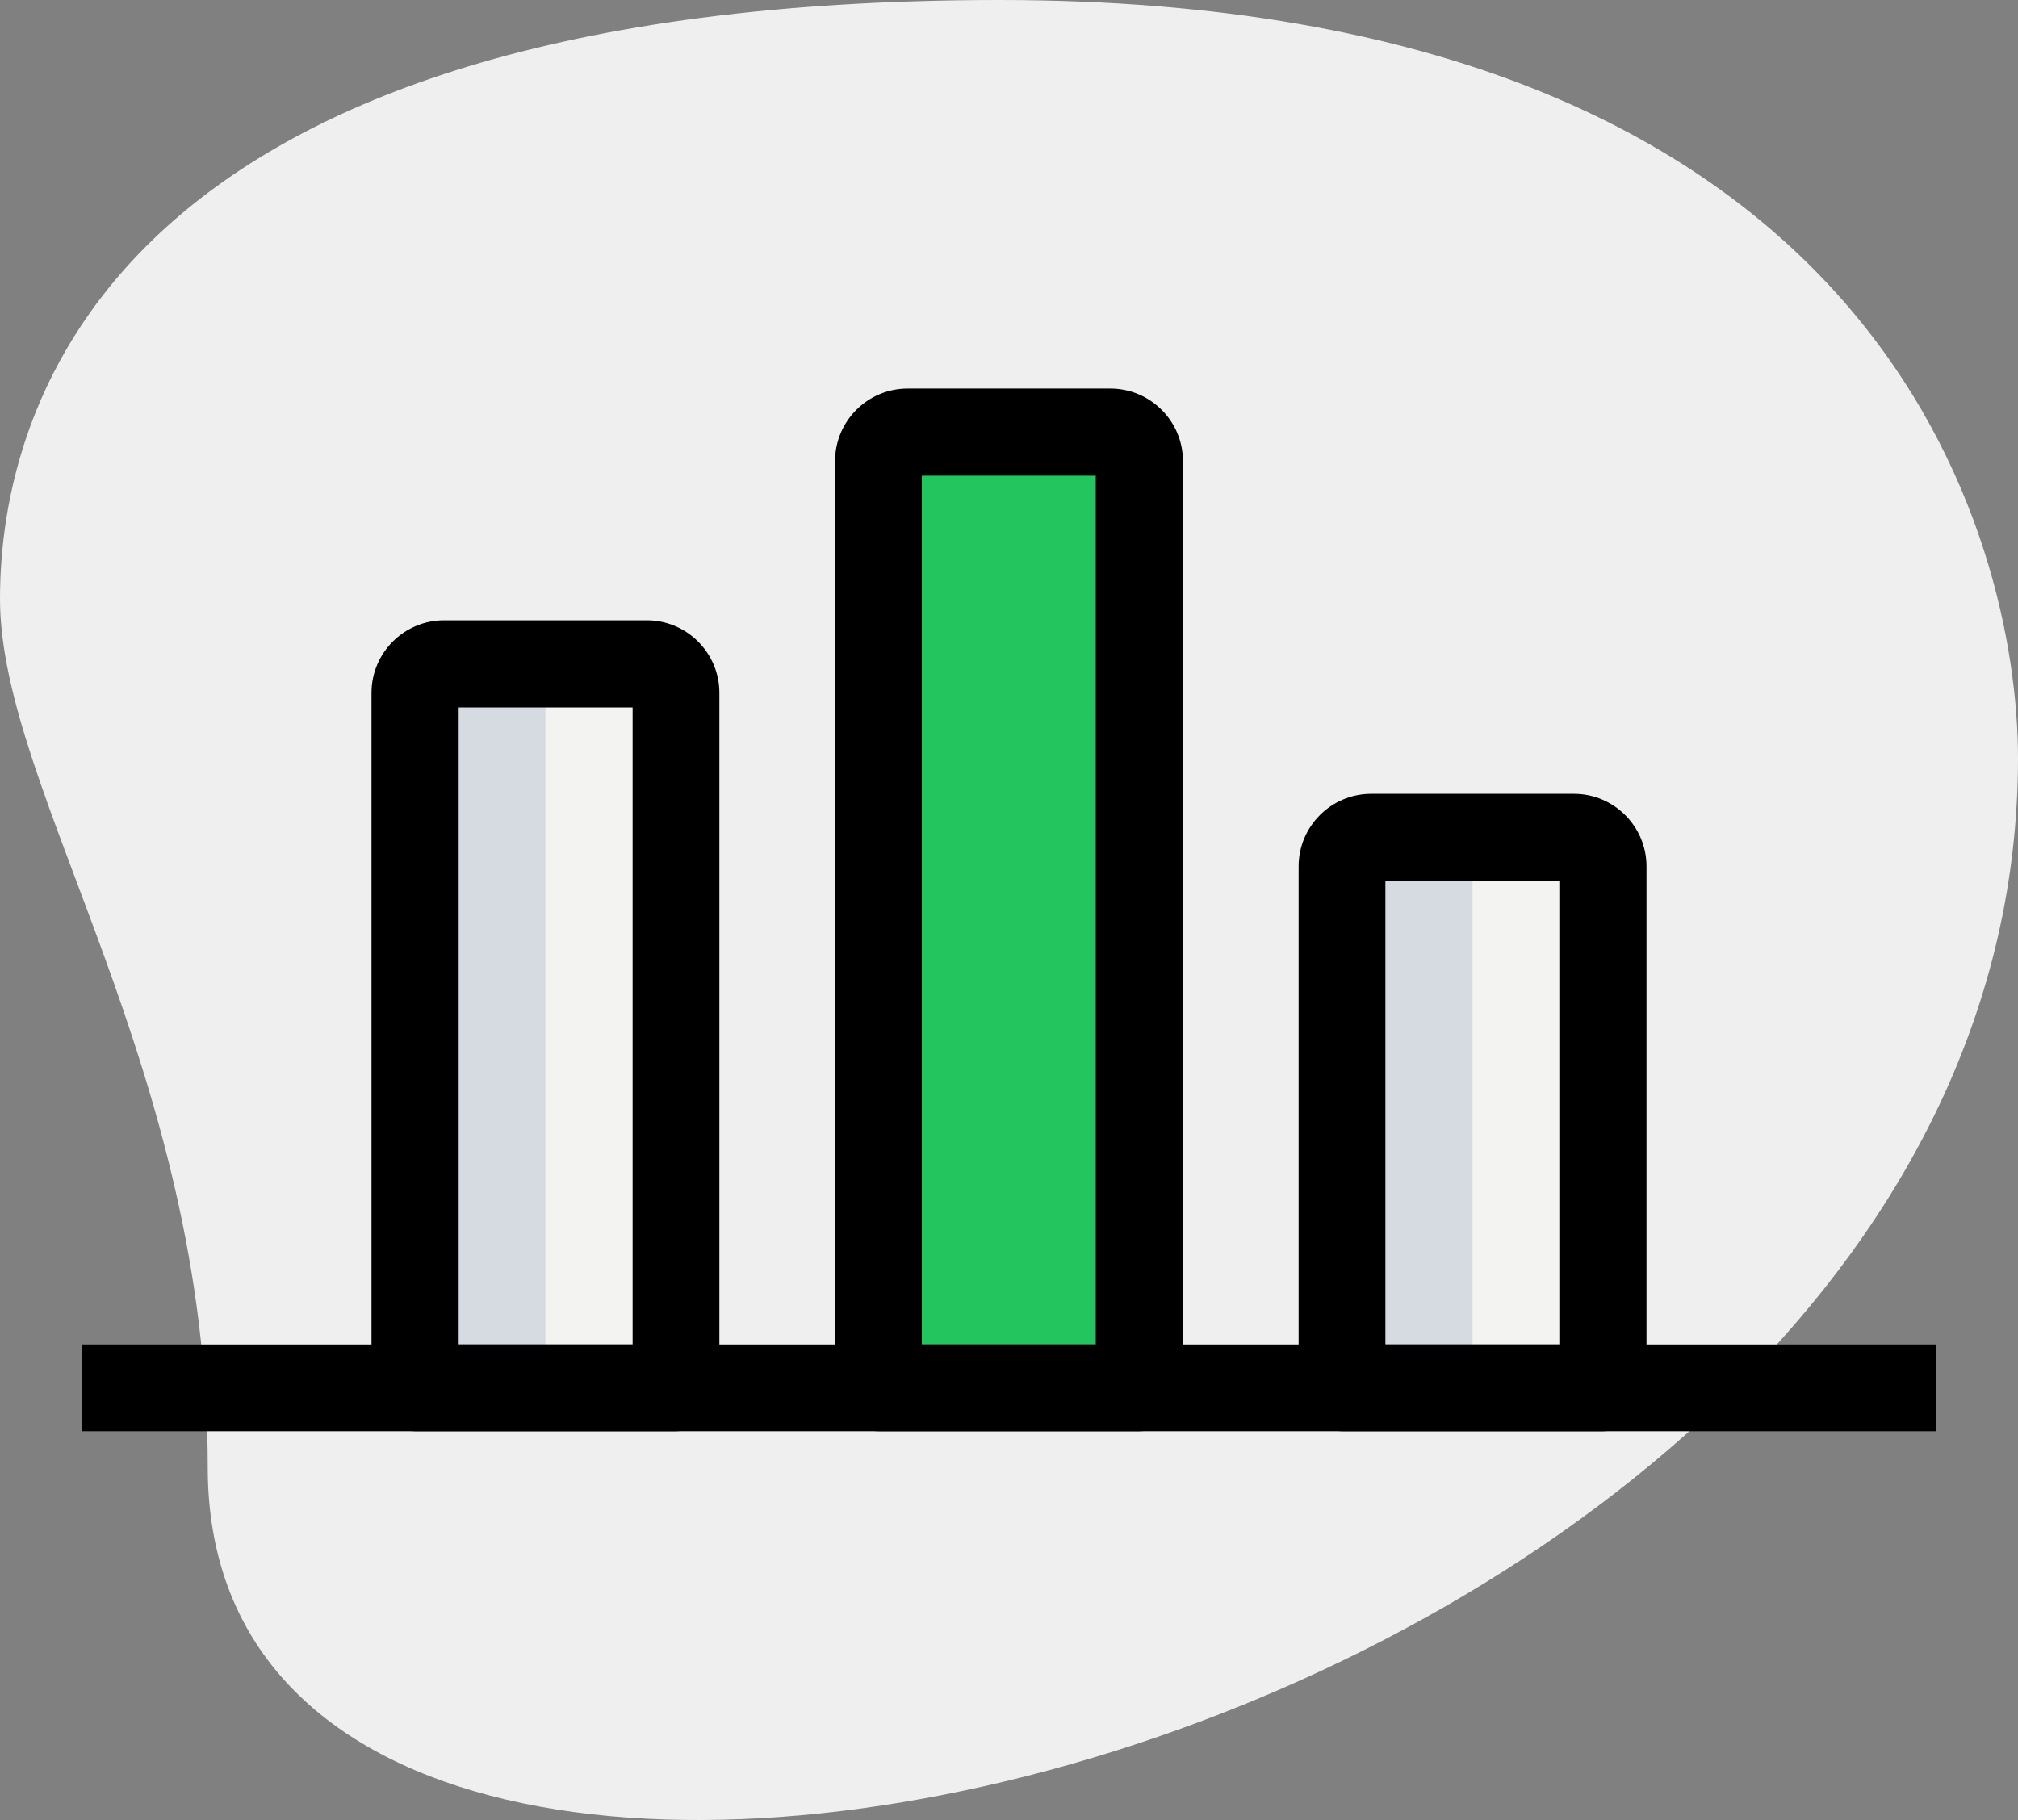 <svg xmlns="http://www.w3.org/2000/svg" width="495.4" height="446.9"><rect width="100%" height="100%" fill="#808080" stroke="none"/><path fill="#efefef" d="M51 360.3C51 261.9 0 194.4 0 147S27.2 0 245.3 0s250.1 133.9 250.1 186.1C495.4 430.2 51 534.5 51 360.3z"/><path fill="#f3f3f1" d="M165.9 340.8h-64V170.1c0-3.9 3.2-7.1 7.1-7.1h49.8c3.9 0 7.1 3.2 7.1 7.1v170.7z"/><path fill="#22c55e" d="M279.7 340.8h-64V113.2c0-3.9 3.2-7.1 7.1-7.1h49.8c3.9 0 7.1 3.2 7.1 7.1v227.6z"/><path fill="#f3f3f1" d="M393.5 340.8h-64v-128c0-3.9 3.2-7.1 7.1-7.1h49.8c3.9 0 7.1 3.2 7.1 7.1v128z"/><path fill="#d5dbe1" d="M141 163h-32a7.13 7.13 0 0 0-7.1 7.1v170.7h32V170.1a7.13 7.13 0 0 1 7.1-7.1zm227.6 42.7h-32a7.13 7.13 0 0 0-7.1 7.1v128h32v-128c0-4 3.2-7.1 7.1-7.1z"/><path d="M20.1 330.1h455.1v21.3H20.1v-21.3z"/><path d="M165.9 351.4h-64c-5.9 0-10.7-4.8-10.7-10.7V170.1c0-9.8 8-17.8 17.8-17.8h49.8c9.8 0 17.8 8 17.8 17.8v170.7c0 5.9-4.8 10.6-10.7 10.6zm-53.3-21.3h42.7V173.7h-42.7v156.4zm167.1 21.3h-64c-5.9 0-10.7-4.8-10.7-10.7V113.2c0-9.8 8-17.8 17.8-17.8h49.8c9.8 0 17.8 8 17.8 17.8v227.6c0 5.9-4.8 10.6-10.7 10.6zm-53.3-21.3H269V116.8h-42.7v213.3zm167.1 21.3h-64c-5.9 0-10.7-4.8-10.7-10.7v-128c0-9.8 8-17.8 17.8-17.8h49.8c9.8 0 17.8 8 17.8 17.8v128c-.1 6-4.8 10.7-10.7 10.7zm-53.4-21.3h42.7V216.3h-42.7v113.8z"/></svg>